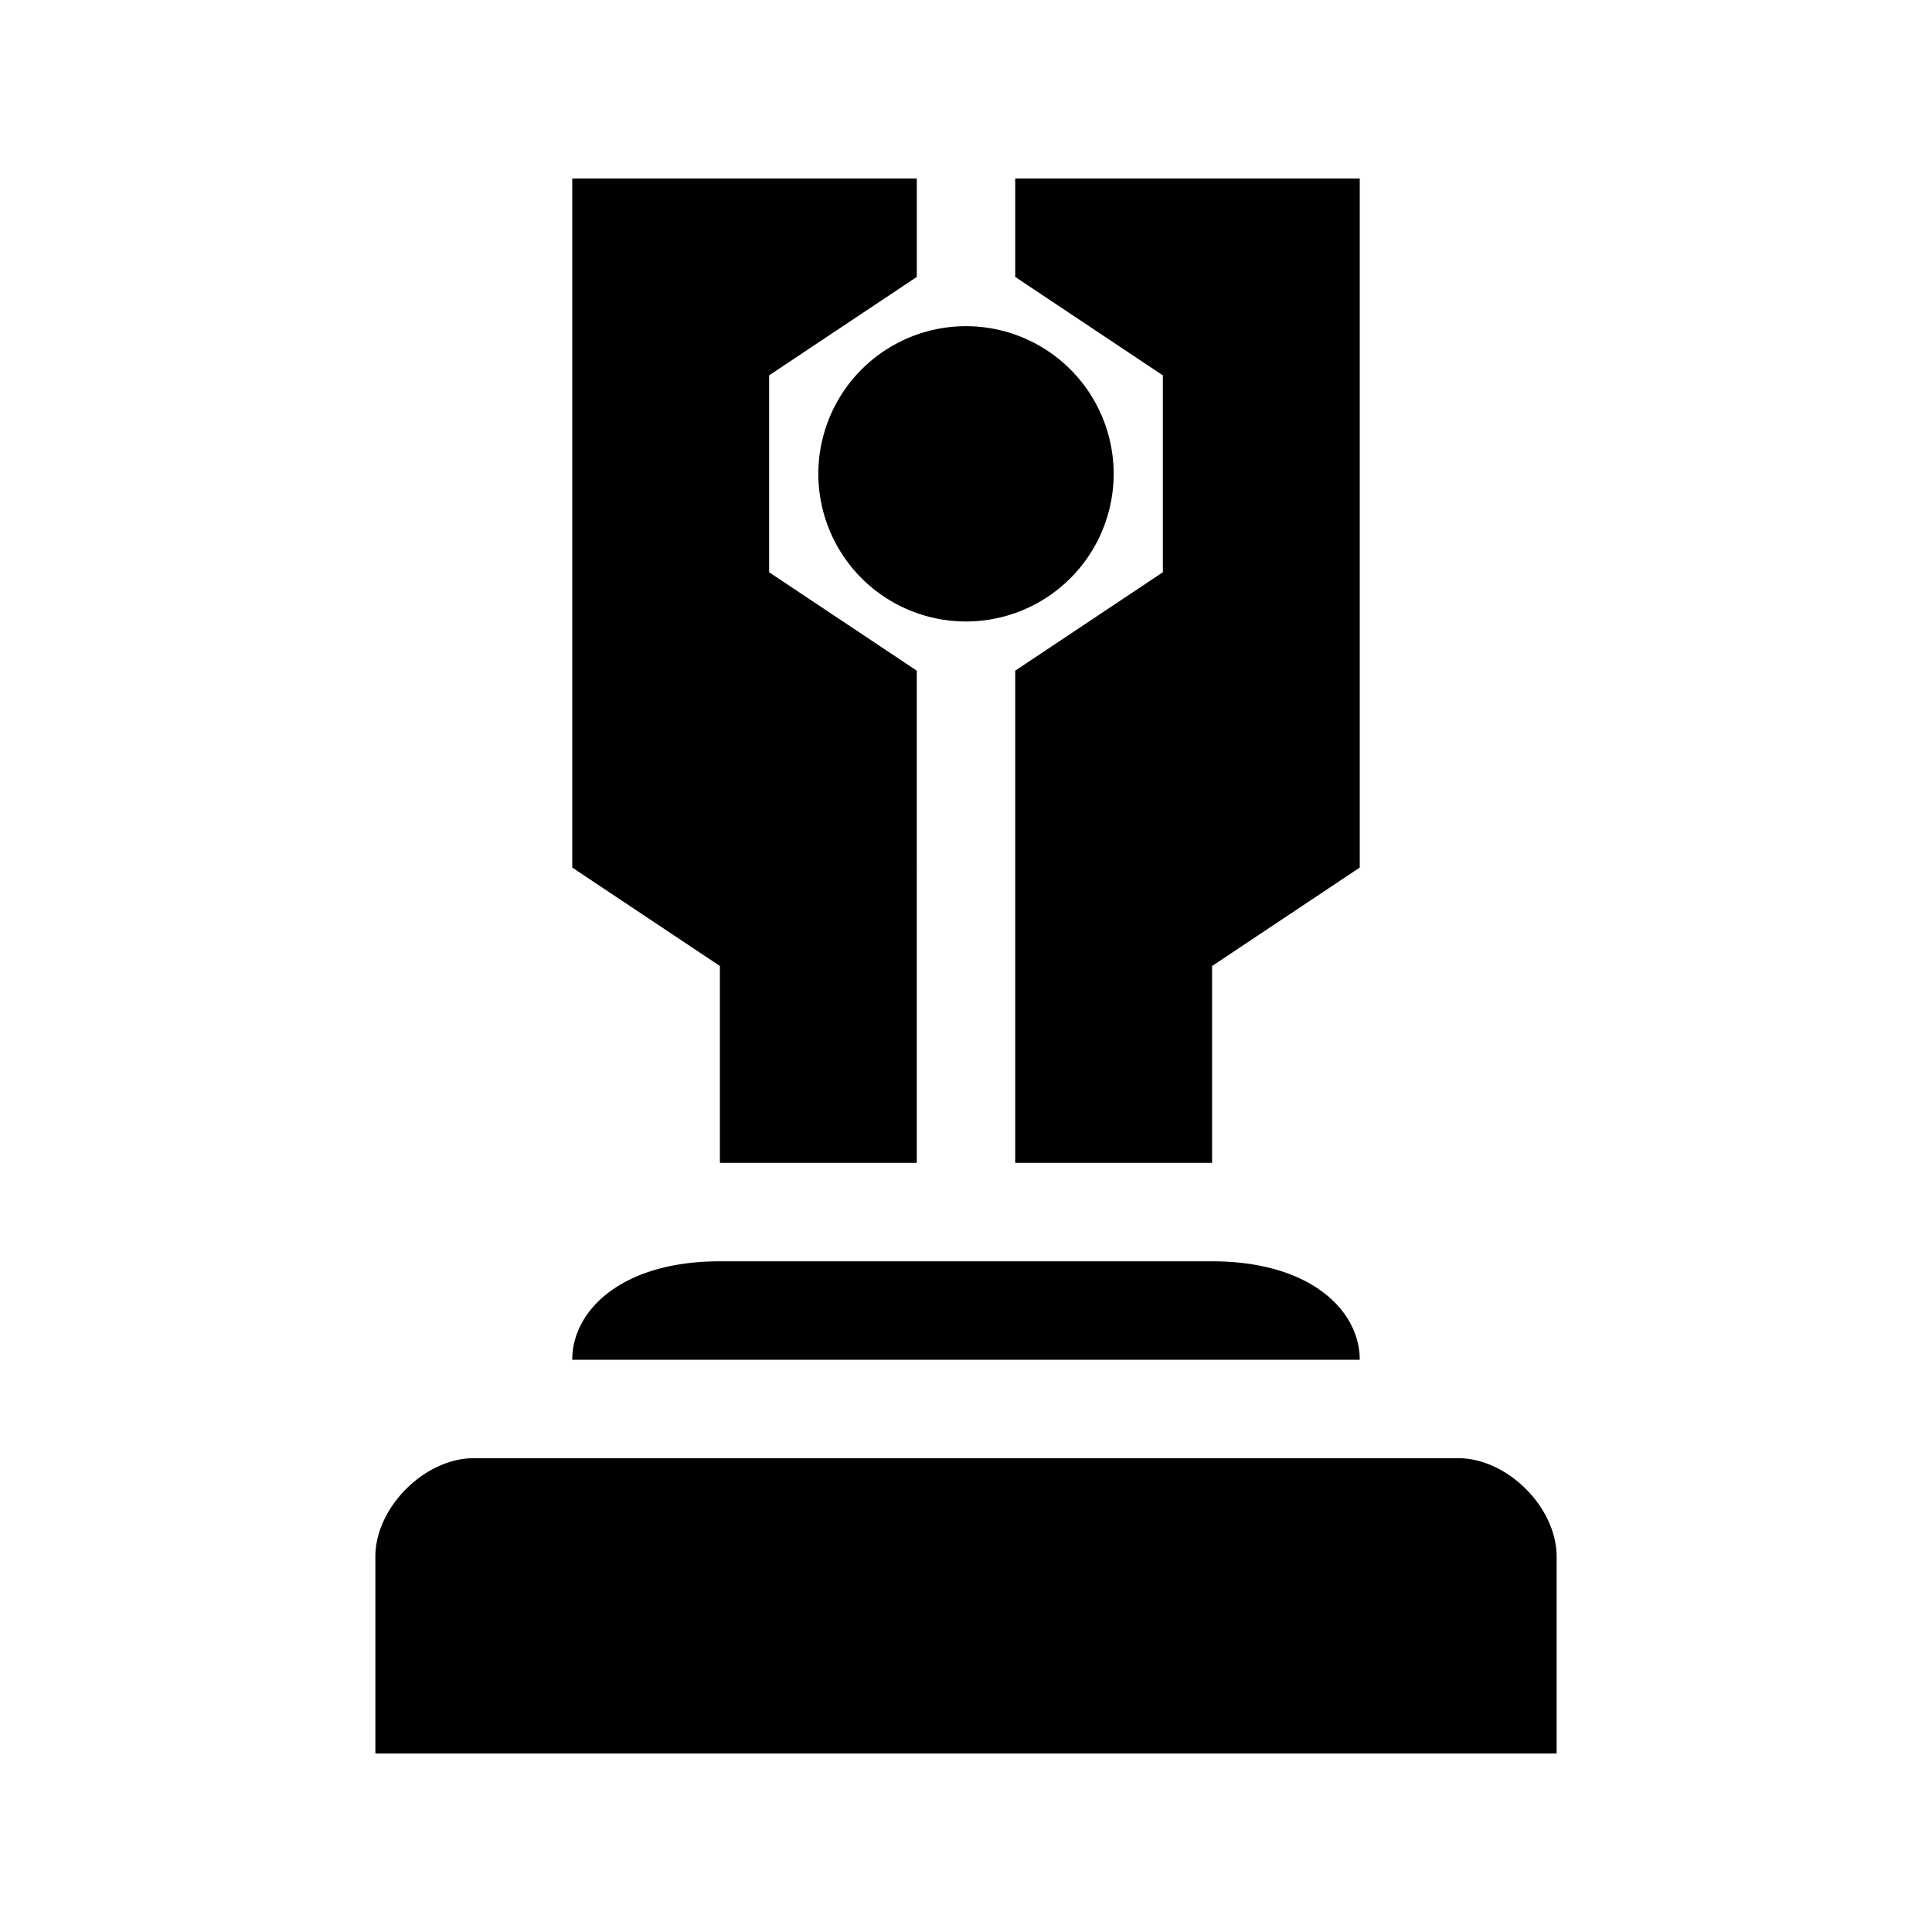 <svg xmlns="http://www.w3.org/2000/svg" width="100%" height="100%" viewBox="0 0 588.8 588.8"><path d="M174.4 54.4v210l45 30v60h60V204.4l-45-30V114.4l45-30V54.4H174.4z m135 0v30l45 30v60l-45 30v150h60v-60l45-30V54.4H309.4z m-13.688 45.03A45 45 0 0 0 249.4 144.4a45 45 0 0 0 90 0 45 45 0 0 0-43.688-44.97zM219.4 384.4c-30 0-45 15-45 30h240c0-15-15-30-45-30H219.4z m-75 60c-15 0-30 15-30 30v60h360v-60c0-15-15-30-30-30H144.4z" /></svg>